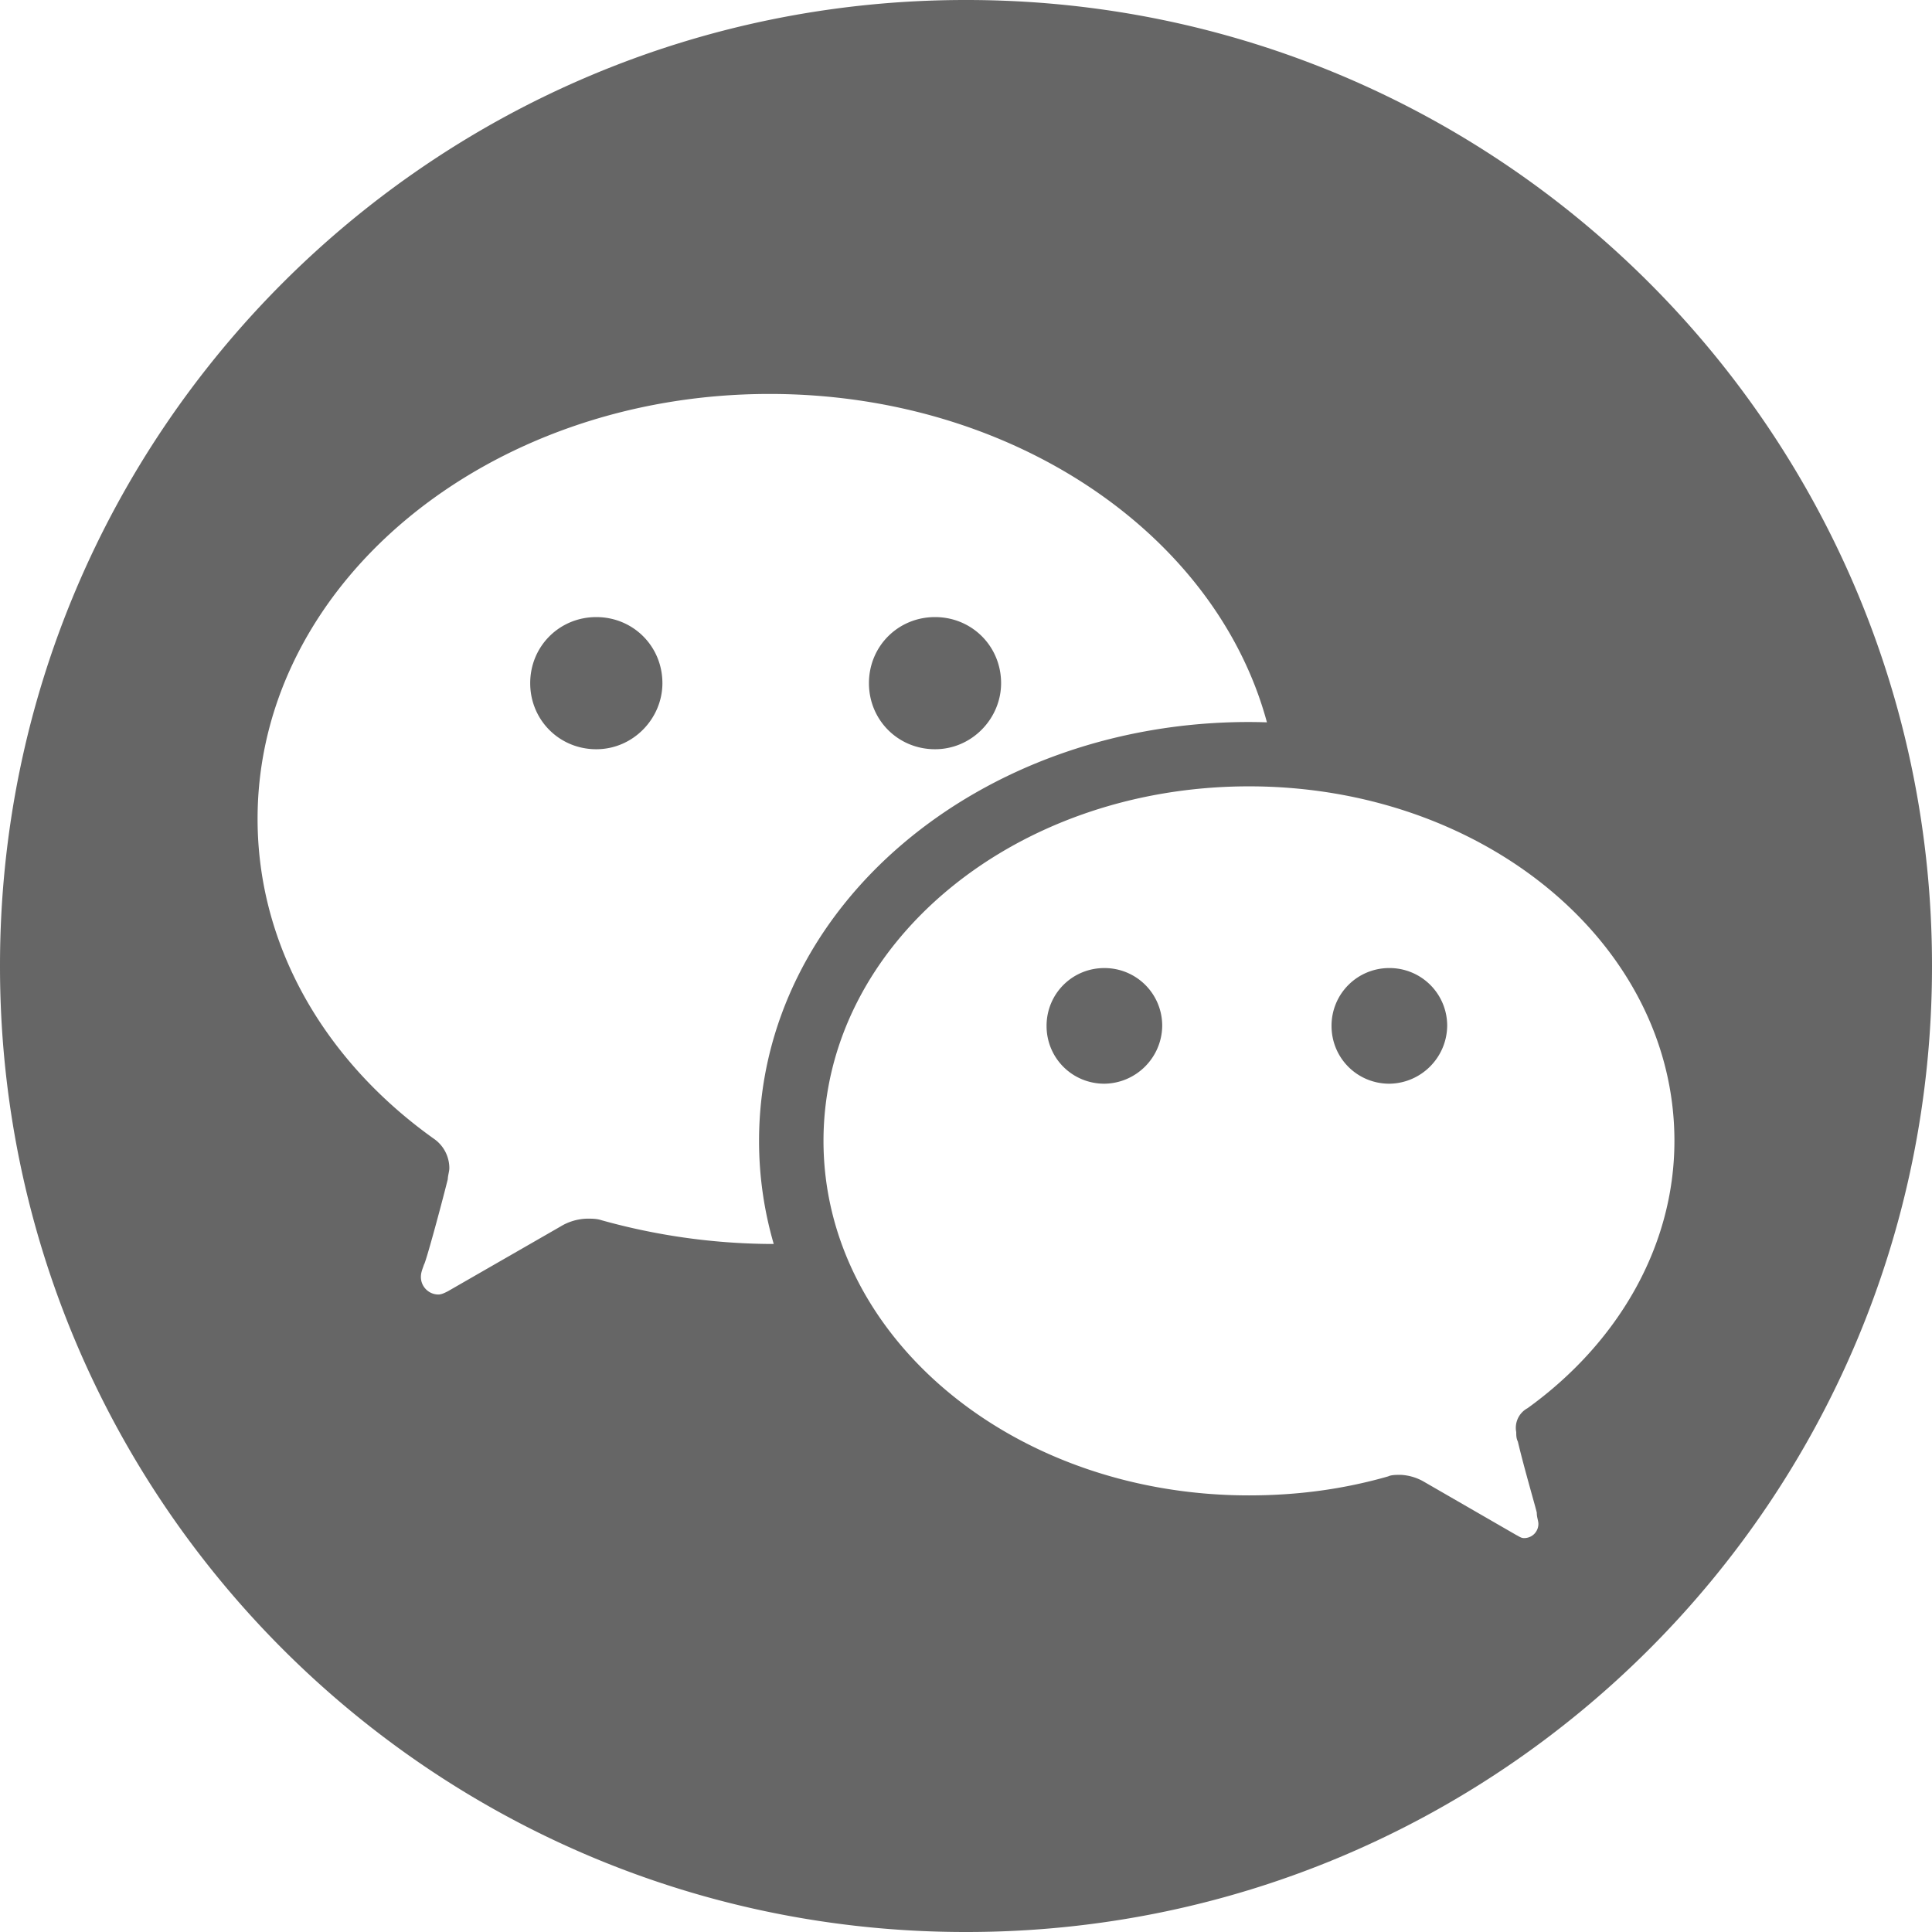 <?xml version="1.0" standalone="no"?><!DOCTYPE svg PUBLIC "-//W3C//DTD SVG 1.1//EN" "http://www.w3.org/Graphics/SVG/1.1/DTD/svg11.dtd"><svg class="icon" width="64px" height="64.00px" viewBox="0 0 1024 1024" version="1.1" xmlns="http://www.w3.org/2000/svg"><path fill="#666666" d="M316.04 327.07c-19.52 0-35.02 15.46-35.02 35.02 0 19.56 15.5 35.02 35.02 35.02 19.56 0 35.05-16.28 35.05-35.02 0-19.56-15.49-35.02-35.05-35.02zM495.58 397.11c19.56 0 35.02-16.28 35.02-35.02 0-19.56-15.47-35.02-35.02-35.02-19.56 0-35.02 15.46-35.02 35.02 0 19.55 15.46 35.02 35.02 35.02zM585.35 513.09c-17.07 0-30.65 13.66-30.65 30.65 0 17.07 13.62 30.65 30.65 30.65 16.84-0.22 30.43-13.82 30.65-30.65 0.01-16.99-13.65-30.65-30.65-30.65zM512.26 0h-0.51C229.12 0 0 229.12 0 511.74v0.51C0 794.88 229.12 1024 511.74 1024h0.51C794.88 1024 1024 794.88 1024 512.26v-0.51C1024 229.12 794.88 0 512.26 0zM407.07 659.32a340.31 340.31 0 0 1-88.2-12.56c-2.53-0.85-5.05-0.85-7.58-0.85-5.04 0.11-9.97 1.55-14.27 4.2l-59.67 34.3c-1.7 0.86-3.38 1.71-5.05 1.71-5.07-0.05-9.16-4.15-9.22-9.21 0-2.53 0.82-4.2 1.67-6.73 0.82-0.82 8.4-28.46 12.59-45.19 0-1.71 0.82-4.2 0.82-5.87a19.007 19.007 0 0 0-7.54-15.09c-57.99-41.06-94.1-102.16-94.1-170.02 0-124.69 121.85-225.21 271.36-225.21 128.51 0 236.54 74.04 263.61 174.01v0.04c-3.19-0.11-6.37-0.16-9.56-0.17-142.47 0-259.62 97.62-259.62 222.04 0 18.91 2.73 37.2 7.78 54.61h-3.02z m402.44 87.14v-0.03c-4.49 2.5-6.86 7.59-5.87 12.63 0 1.64 0 3.31 0.86 5.02 3.34 14.23 10.03 36.9 10.03 37.75 0 2.49 0.85 4.16 0.85 5.87 0 2-0.8 3.91-2.21 5.33a7.563 7.563 0 0 1-5.33 2.19c-1.71 0-2.53-0.82-4.2-1.64l-49.46-28.54a27.207 27.207 0 0 0-11.74-3.34c-2.49 0-5.02 0-6.69 0.82-23.48 6.72-47.78 10.07-73.76 10.07-124.93 0-225.52-83.86-225.52-187.9 0-104 100.59-187.91 225.52-187.91 124.9 0 225.49 83.9 225.49 187.91-0.01 56.2-30.19 107.36-77.97 141.77zM736.39 513.09a30.545 30.545 0 0 0-30.65 30.65c0 17.07 13.65 30.65 30.65 30.65 16.84-0.22 30.43-13.82 30.65-30.65a30.539 30.539 0 0 0-30.65-30.65z" /></svg>
